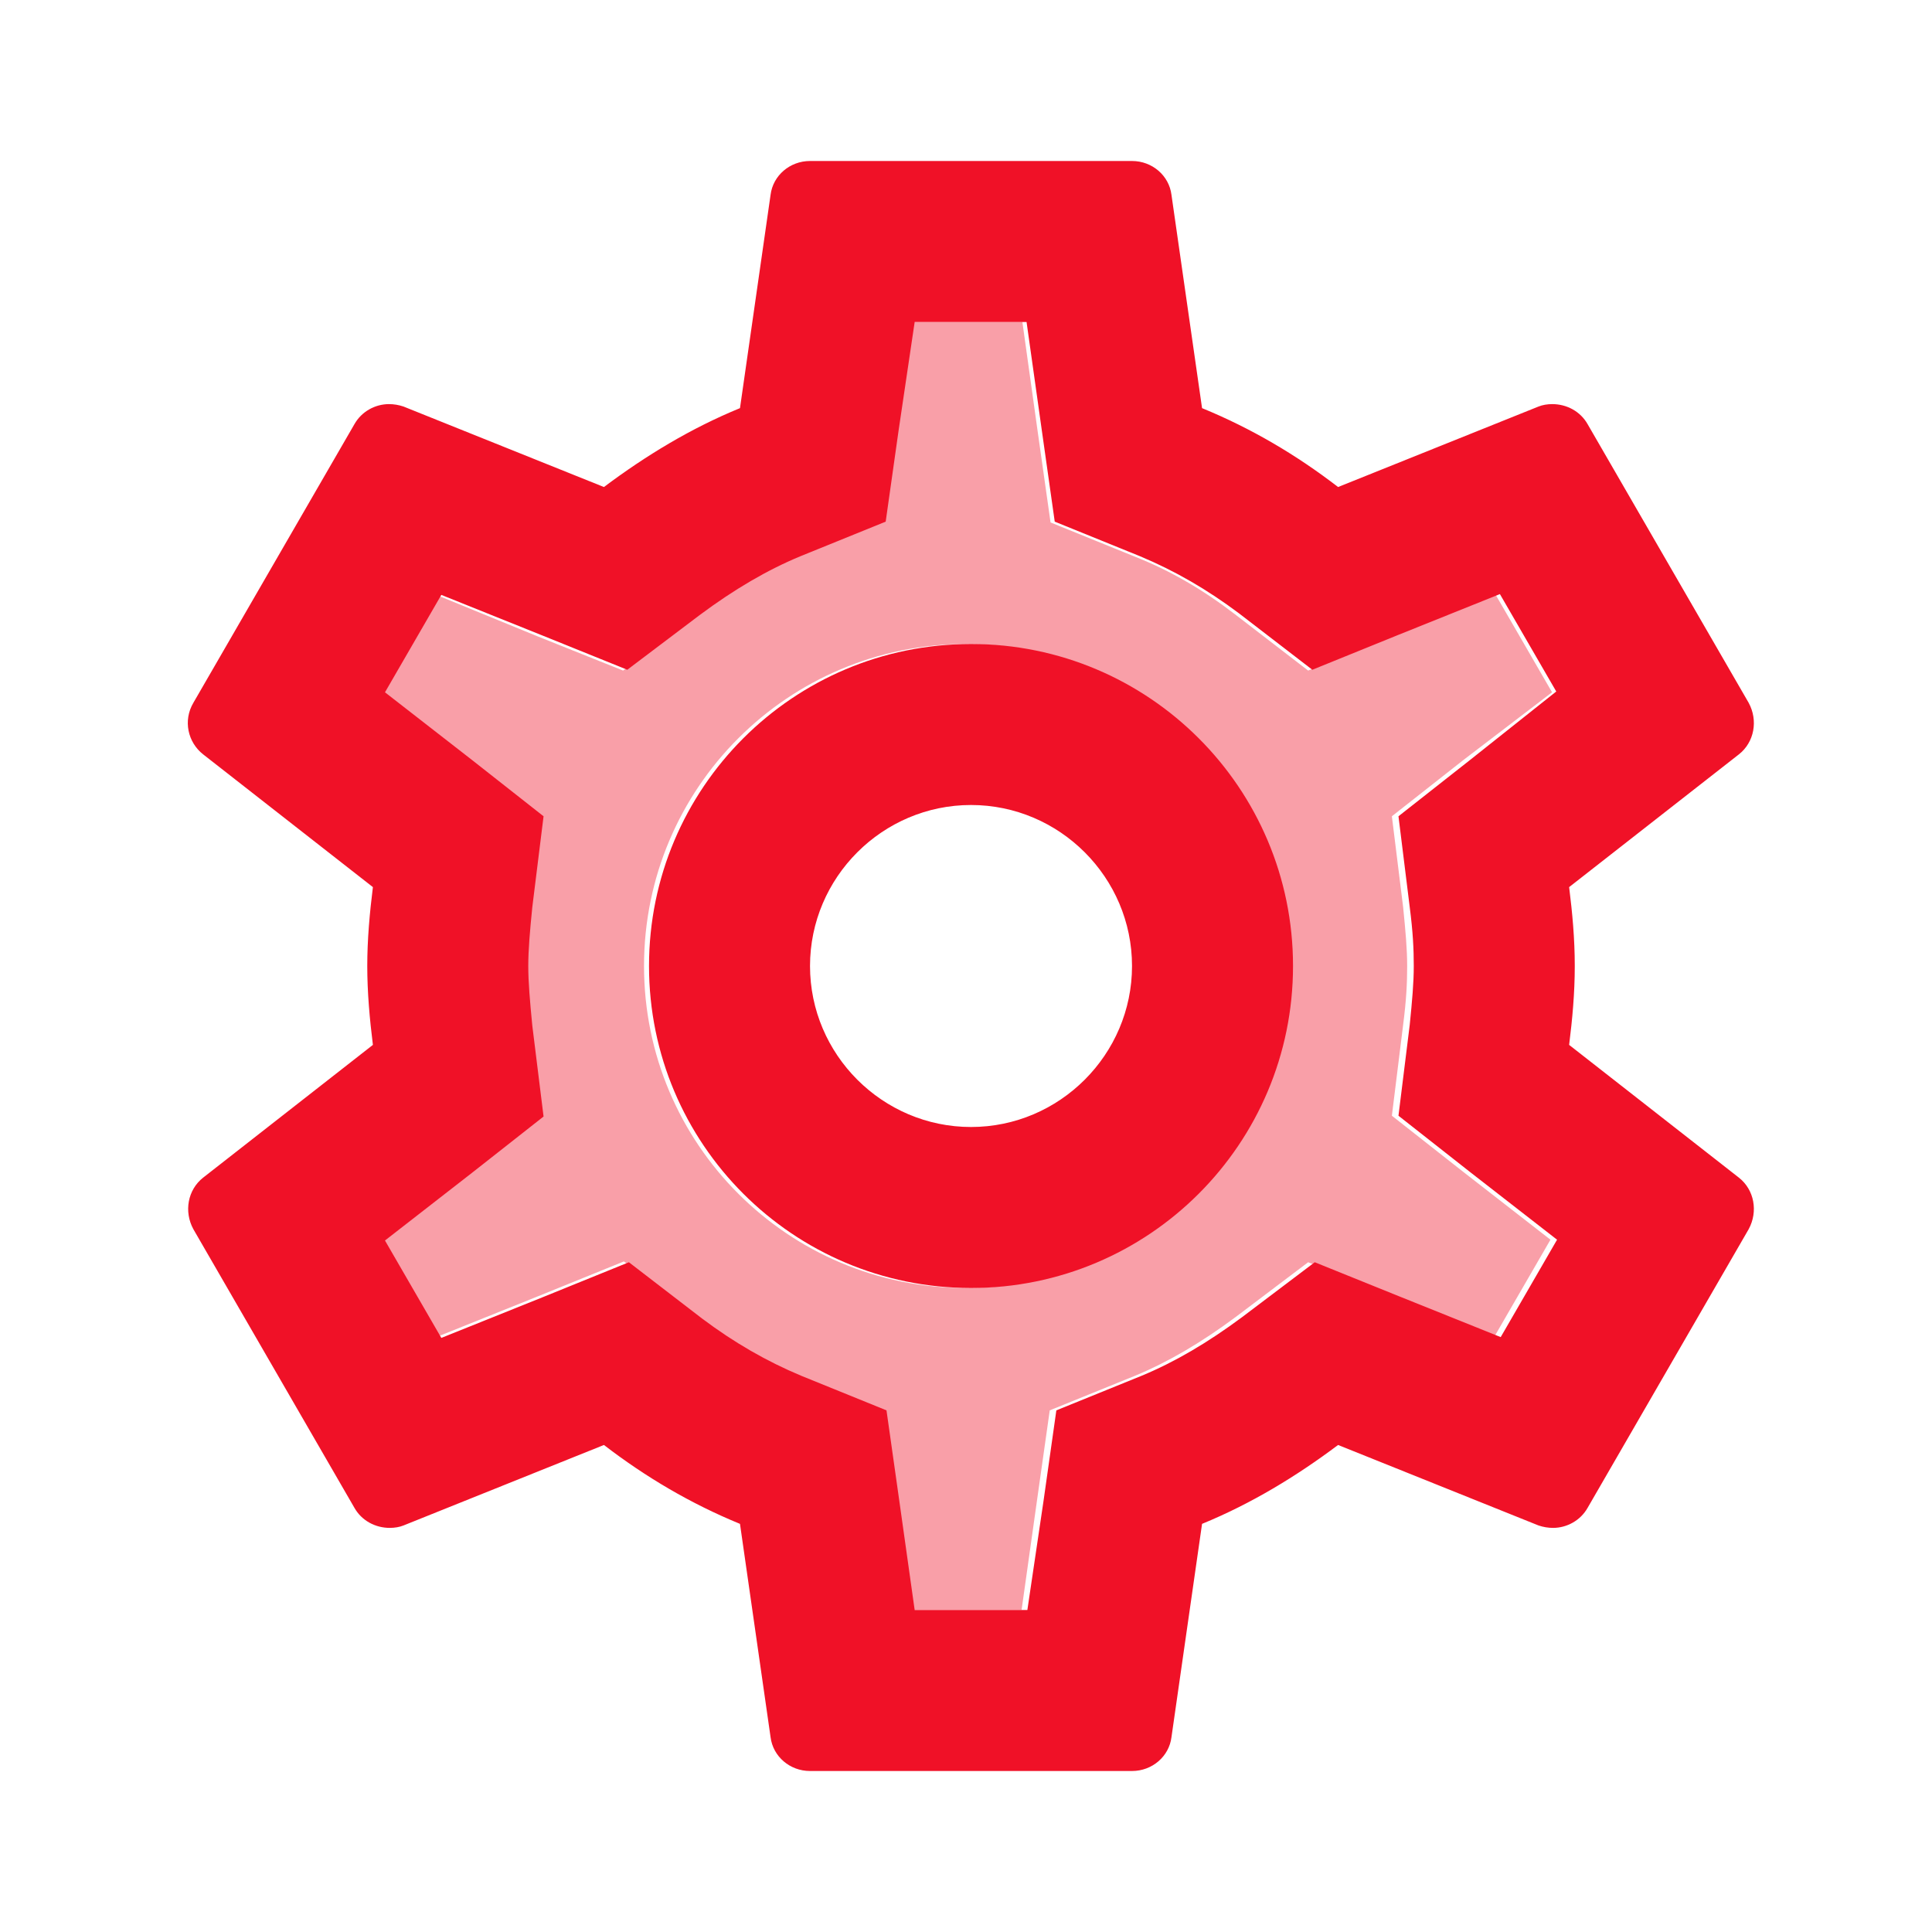<svg width="72" height="72" viewBox="0 0 72 72" fill="none" xmlns="http://www.w3.org/2000/svg">
<g clip-path="url(#clip0)">
<path d="M57.841 25.8L55.741 22.17L51.931 23.7L48.751 24.99L46.021 22.89C44.851 21.99 43.621 21.27 42.331 20.76L39.151 19.47L38.671 16.08L38.101 12H33.901L33.331 16.05L32.851 19.44L29.671 20.76C28.441 21.27 27.211 21.99 25.921 22.95L23.221 24.99L20.071 23.73L16.261 22.17L14.161 25.8L17.401 28.32L20.071 30.42L19.651 33.81C19.561 34.71 19.501 35.4 19.501 36C19.501 36.6 19.561 37.29 19.651 38.19L20.071 41.58L17.401 43.68L14.161 46.2L16.261 49.83L20.071 48.3L23.251 47.01L25.981 49.11C27.151 50.01 28.381 50.73 29.671 51.24L32.851 52.53L33.331 55.92L33.901 60H38.071L38.641 55.95L39.121 52.56L42.301 51.27C43.531 50.76 44.761 50.04 46.051 49.08L48.751 47.04L51.871 48.3L55.681 49.83L57.781 46.2L54.541 43.68L51.871 41.58L52.291 38.19C52.411 37.26 52.441 36.63 52.441 36C52.441 35.37 52.381 34.71 52.291 33.81L51.871 30.42L54.541 28.32L57.841 25.8ZM36.001 48C29.371 48 24.001 42.63 24.001 36C24.001 29.37 29.371 24 36.001 24C42.631 24 48.001 29.37 48.001 36C48.001 42.63 42.631 48 36.001 48Z" fill="#F01127" fill-opacity="0.4"/>
<path d="M58.477 38.94C58.597 37.98 58.687 37.02 58.687 36C58.687 34.98 58.597 34.02 58.477 33.06L64.807 28.11C65.377 27.66 65.527 26.85 65.167 26.19L59.167 15.81C58.897 15.33 58.387 15.06 57.847 15.06C57.667 15.06 57.487 15.09 57.337 15.15L49.867 18.15C48.307 16.95 46.627 15.96 44.797 15.21L43.657 7.26C43.567 6.54 42.937 6 42.187 6H30.187C29.437 6 28.807 6.54 28.717 7.26L27.577 15.21C25.747 15.96 24.067 16.98 22.507 18.15L15.037 15.15C14.857 15.09 14.677 15.06 14.497 15.06C13.987 15.06 13.477 15.33 13.207 15.81L7.207 26.19C6.817 26.85 6.997 27.66 7.567 28.11L13.897 33.06C13.777 34.02 13.687 35.01 13.687 36C13.687 36.99 13.777 37.98 13.897 38.94L7.567 43.89C6.997 44.34 6.847 45.15 7.207 45.81L13.207 56.19C13.477 56.67 13.987 56.94 14.527 56.94C14.707 56.94 14.887 56.91 15.037 56.85L22.507 53.85C24.067 55.05 25.747 56.04 27.577 56.79L28.717 64.74C28.807 65.46 29.437 66 30.187 66H42.187C42.937 66 43.567 65.46 43.657 64.74L44.797 56.79C46.627 56.04 48.307 55.02 49.867 53.85L57.337 56.85C57.517 56.91 57.697 56.94 57.877 56.94C58.387 56.94 58.897 56.67 59.167 56.19L65.167 45.81C65.527 45.15 65.377 44.34 64.807 43.89L58.477 38.94ZM52.537 33.81C52.657 34.74 52.687 35.37 52.687 36C52.687 36.63 52.627 37.29 52.537 38.19L52.117 41.58L54.787 43.68L58.027 46.2L55.927 49.83L52.117 48.3L48.997 47.04L46.297 49.08C45.007 50.04 43.777 50.76 42.547 51.27L39.367 52.56L38.887 55.95L38.287 60H34.087L33.517 55.95L33.037 52.56L29.857 51.27C28.567 50.73 27.367 50.04 26.167 49.14L23.437 47.04L20.257 48.33L16.447 49.86L14.347 46.23L17.587 43.71L20.257 41.61L19.837 38.22C19.747 37.29 19.687 36.6 19.687 36C19.687 35.4 19.747 34.71 19.837 33.81L20.257 30.42L17.587 28.32L14.347 25.8L16.447 22.17L20.257 23.7L23.377 24.96L26.077 22.92C27.367 21.96 28.597 21.24 29.827 20.73L33.007 19.44L33.487 16.05L34.087 12H38.257L38.827 16.05L39.307 19.44L42.487 20.73C43.777 21.27 44.977 21.96 46.177 22.86L48.907 24.96L52.087 23.67L55.897 22.14L57.997 25.77L54.787 28.32L52.117 30.42L52.537 33.81ZM36.187 24C29.557 24 24.187 29.37 24.187 36C24.187 42.63 29.557 48 36.187 48C42.817 48 48.187 42.63 48.187 36C48.187 29.37 42.817 24 36.187 24ZM36.187 42C32.887 42 30.187 39.3 30.187 36C30.187 32.7 32.887 30 36.187 30C39.487 30 42.187 32.7 42.187 36C42.187 39.3 39.487 42 36.187 42Z" fill="#F01127"/>
</g>
<defs>
<clipPath id="clip0">
<rect width="72" height="72" fill="white"/>
</clipPath>
</defs>
</svg>
